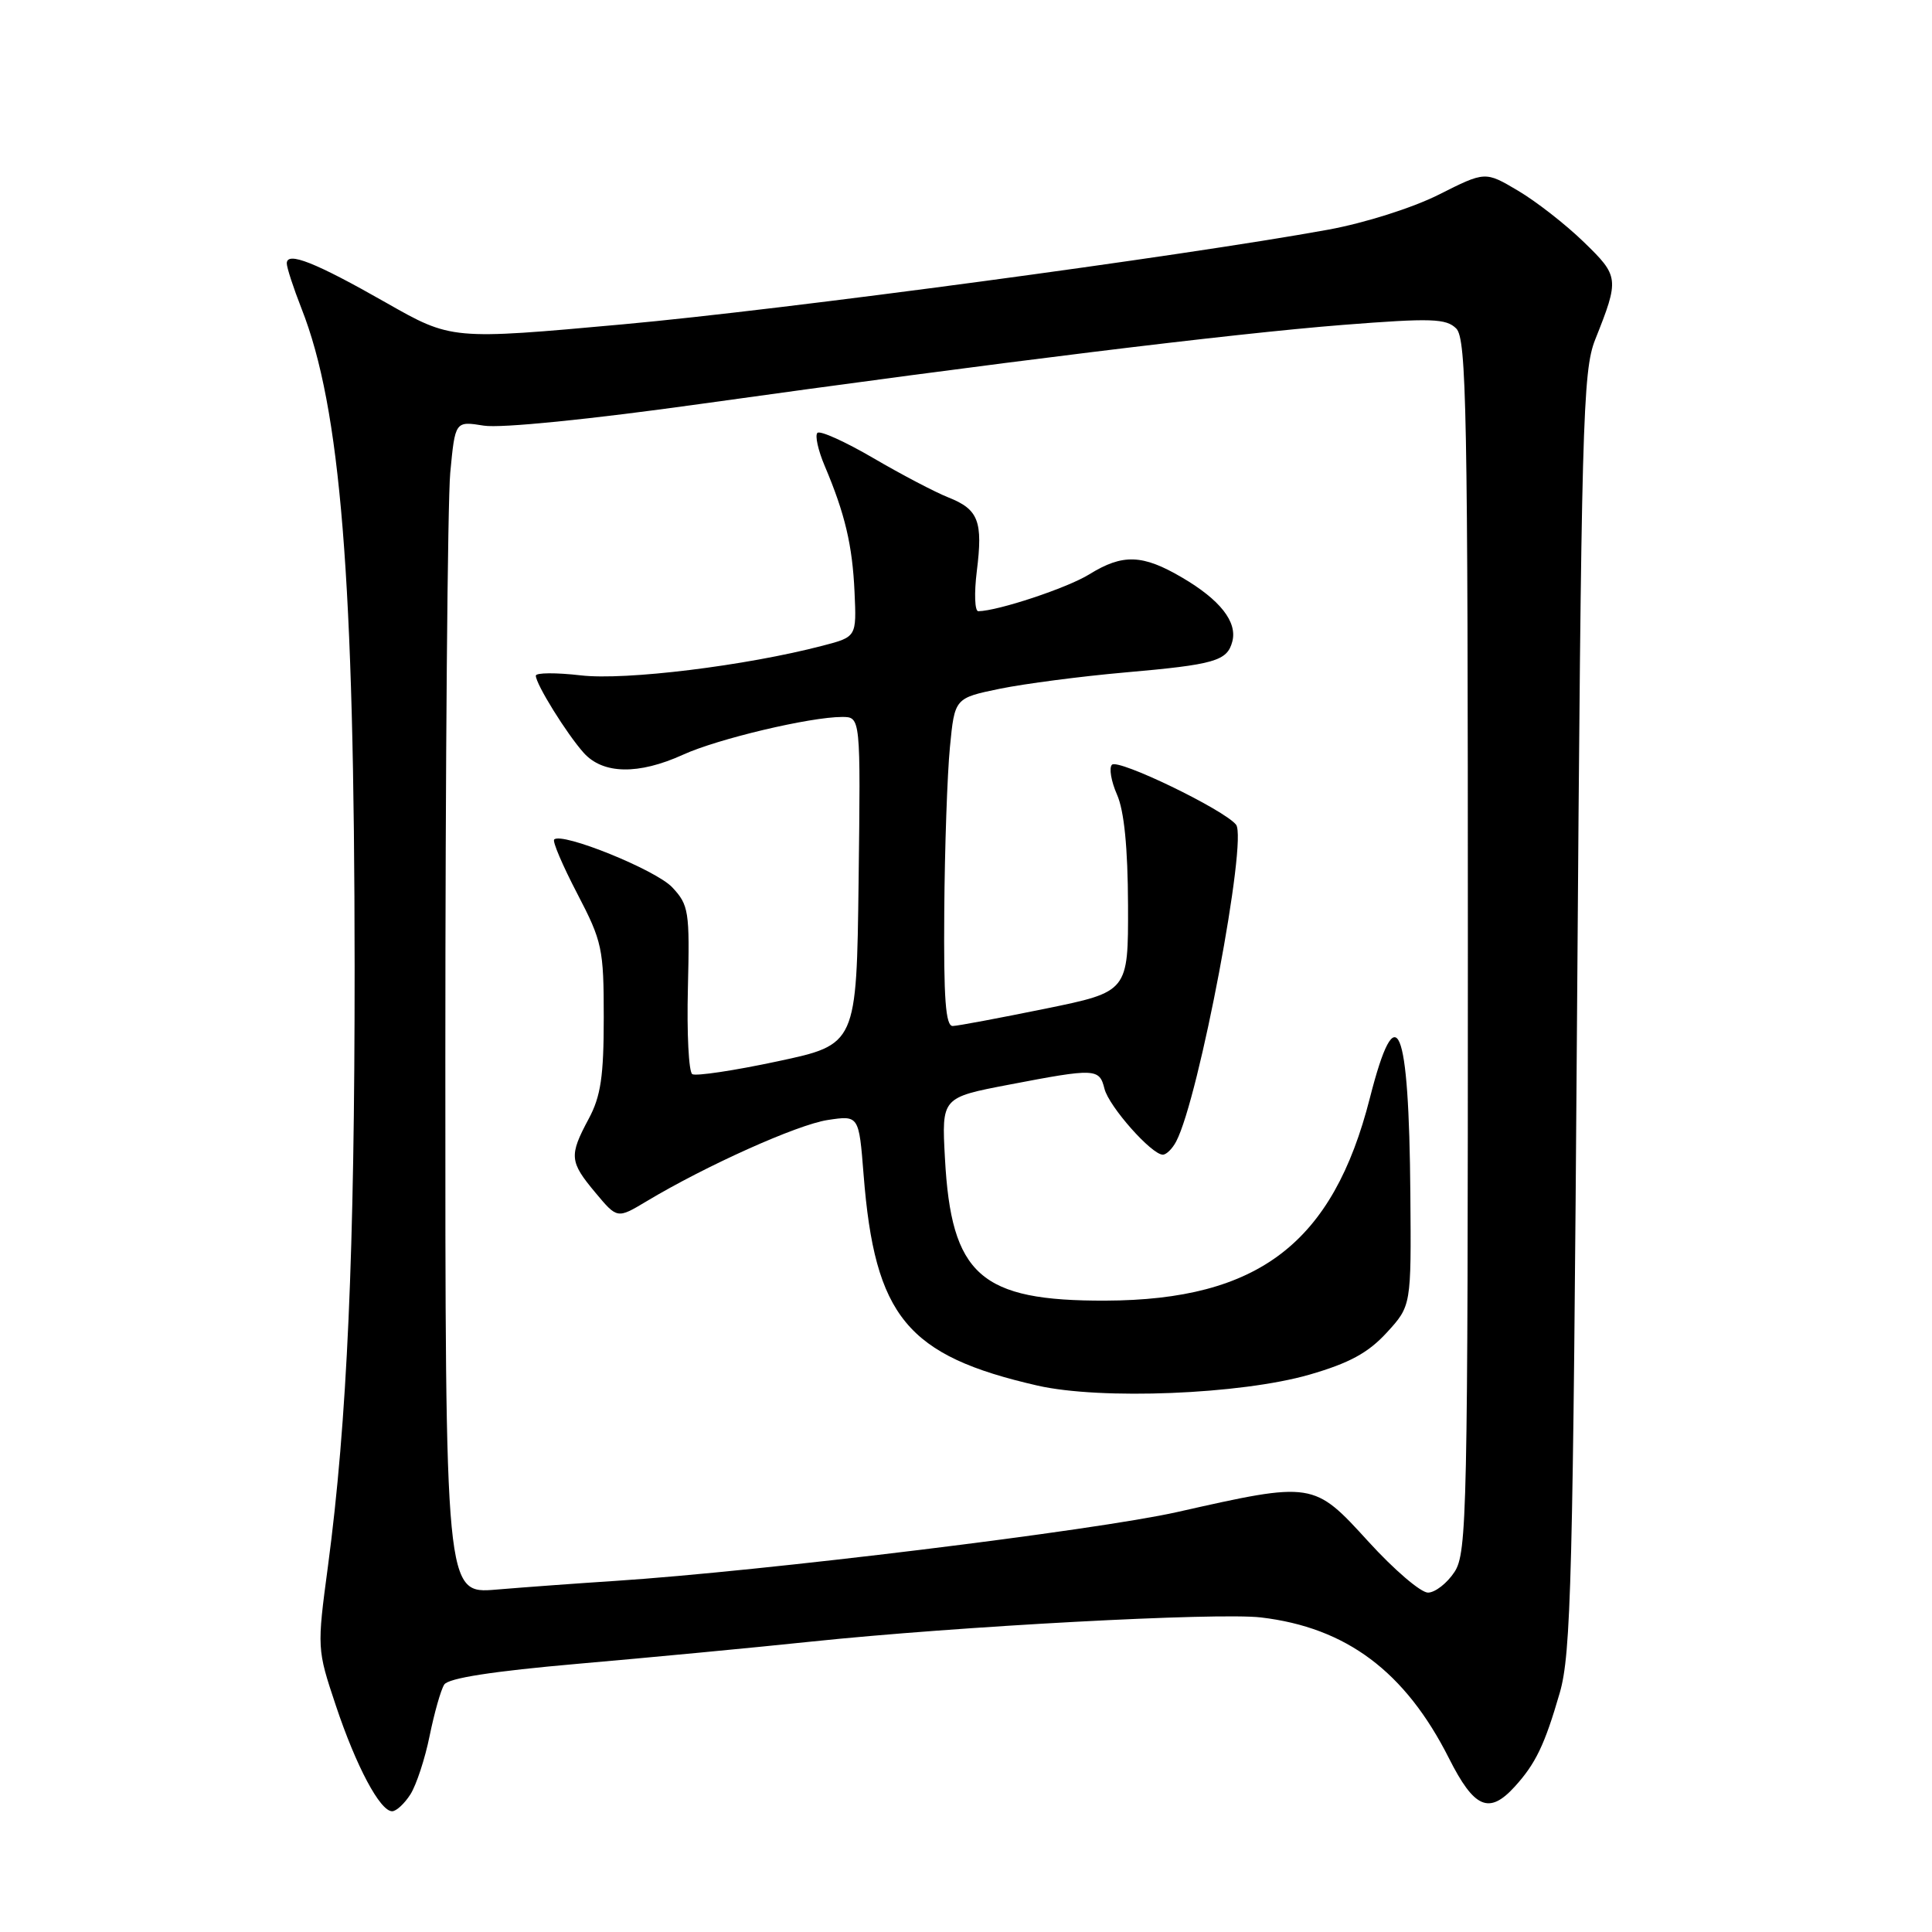 <?xml version="1.0" encoding="UTF-8" standalone="no"?>
<!DOCTYPE svg PUBLIC "-//W3C//DTD SVG 1.1//EN" "http://www.w3.org/Graphics/SVG/1.1/DTD/svg11.dtd" >
<svg xmlns="http://www.w3.org/2000/svg" xmlns:xlink="http://www.w3.org/1999/xlink" version="1.1" viewBox="0 0 256 256">
 <g >
 <path fill="currentColor"
d=" M 54.39 237.75 C 55.17 236.51 56.32 233.03 56.93 230.00 C 57.55 226.97 58.41 223.92 58.86 223.22 C 59.39 222.36 65.28 221.45 76.58 220.46 C 85.89 219.65 99.80 218.33 107.50 217.52 C 126.90 215.49 161.32 213.64 167.09 214.32 C 178.41 215.66 186.19 221.49 191.99 232.97 C 195.34 239.62 197.31 240.47 200.70 236.75 C 203.48 233.70 204.68 231.20 206.67 224.33 C 208.18 219.14 208.43 209.21 208.97 134.00 C 209.53 55.96 209.72 49.16 211.37 45.00 C 214.59 36.92 214.55 36.61 209.84 32.05 C 207.45 29.73 203.54 26.68 201.15 25.27 C 196.80 22.69 196.80 22.69 190.65 25.79 C 187.14 27.55 180.83 29.55 175.96 30.44 C 156.52 33.97 103.85 41.04 82.60 42.97 C 59.83 45.04 59.83 45.04 51.16 40.11 C 41.77 34.76 38.00 33.27 38.00 34.90 C 38.00 35.46 38.88 38.15 39.95 40.88 C 45.15 54.06 46.96 76.60 46.99 128.09 C 47.00 165.85 46.00 188.44 43.46 207.49 C 42.00 218.42 42.00 218.51 44.50 225.99 C 47.19 234.05 50.36 240.00 51.96 240.00 C 52.51 240.00 53.60 238.99 54.39 237.75 Z  M 59.01 140.35 C 59.01 101.38 59.31 66.42 59.66 62.65 C 60.31 55.79 60.31 55.79 64.11 56.40 C 66.35 56.76 78.15 55.58 92.99 53.50 C 131.94 48.06 163.22 44.21 177.96 43.05 C 189.69 42.13 191.62 42.20 192.96 43.53 C 194.32 44.89 194.50 54.47 194.50 125.33 C 194.50 200.48 194.39 205.76 192.73 208.29 C 191.75 209.78 190.18 211.01 189.23 211.03 C 188.28 211.05 184.73 208.01 181.34 204.29 C 174.06 196.30 174.02 196.29 156.00 200.35 C 145.12 202.80 101.04 208.20 81.50 209.48 C 76.55 209.80 69.46 210.32 65.75 210.63 C 59.00 211.20 59.00 211.20 59.01 140.35 Z  M 173.50 182.15 C 178.79 180.62 181.28 179.27 183.75 176.58 C 187.00 173.03 187.00 173.03 186.88 158.26 C 186.70 135.53 185.05 131.61 181.51 145.51 C 176.62 164.72 166.77 172.27 146.50 172.34 C 129.90 172.40 126.04 168.98 125.21 153.47 C 124.77 145.43 124.77 145.43 133.72 143.72 C 145.15 141.53 145.67 141.55 146.35 144.27 C 146.94 146.62 152.59 153.00 154.08 153.00 C 154.55 153.00 155.35 152.21 155.85 151.25 C 158.87 145.54 165.35 111.21 163.78 109.27 C 162.17 107.27 148.16 100.50 147.34 101.33 C 146.93 101.74 147.23 103.52 148.01 105.29 C 148.96 107.44 149.44 112.29 149.47 119.95 C 149.50 131.41 149.50 131.41 138.50 133.66 C 132.45 134.89 126.94 135.93 126.25 135.95 C 125.30 135.99 125.03 132.37 125.12 120.75 C 125.18 112.36 125.52 102.58 125.87 99.00 C 126.50 92.50 126.50 92.50 132.50 91.26 C 135.80 90.59 143.22 89.62 149.00 89.11 C 160.98 88.06 162.61 87.59 163.29 85.00 C 163.97 82.40 161.66 79.47 156.62 76.52 C 151.39 73.45 148.77 73.36 144.34 76.10 C 141.42 77.91 132.25 80.95 129.63 80.99 C 129.16 80.99 129.07 78.62 129.43 75.70 C 130.26 69.07 129.66 67.50 125.68 65.92 C 123.93 65.23 119.45 62.88 115.72 60.70 C 111.99 58.52 108.65 57.01 108.31 57.36 C 107.97 57.70 108.40 59.67 109.28 61.74 C 111.97 68.09 112.95 72.25 113.23 78.44 C 113.50 84.39 113.50 84.39 109.00 85.56 C 98.82 88.22 82.85 90.18 76.96 89.49 C 73.68 89.11 71.00 89.13 71.00 89.53 C 71.00 90.65 75.08 97.22 77.34 99.75 C 79.89 102.60 84.59 102.69 90.51 100.00 C 95.10 97.90 107.35 95.00 111.58 95.00 C 114.04 95.00 114.04 95.00 113.77 116.70 C 113.50 138.40 113.50 138.40 103.04 140.63 C 97.29 141.86 92.20 142.62 91.73 142.33 C 91.26 142.04 91.00 136.92 91.15 130.94 C 91.40 120.72 91.27 119.92 89.07 117.57 C 86.90 115.26 74.44 110.22 73.43 111.24 C 73.18 111.48 74.56 114.71 76.49 118.41 C 79.80 124.76 80.00 125.70 80.00 134.84 C 80.00 142.62 79.61 145.27 78.00 148.26 C 75.39 153.14 75.46 153.93 78.90 158.04 C 81.79 161.50 81.79 161.50 85.65 159.19 C 93.53 154.46 105.63 149.03 109.65 148.41 C 113.81 147.78 113.81 147.78 114.43 155.64 C 115.91 174.47 120.17 179.64 137.48 183.60 C 145.88 185.51 164.40 184.77 173.50 182.15 Z "/>
</g>
</svg>